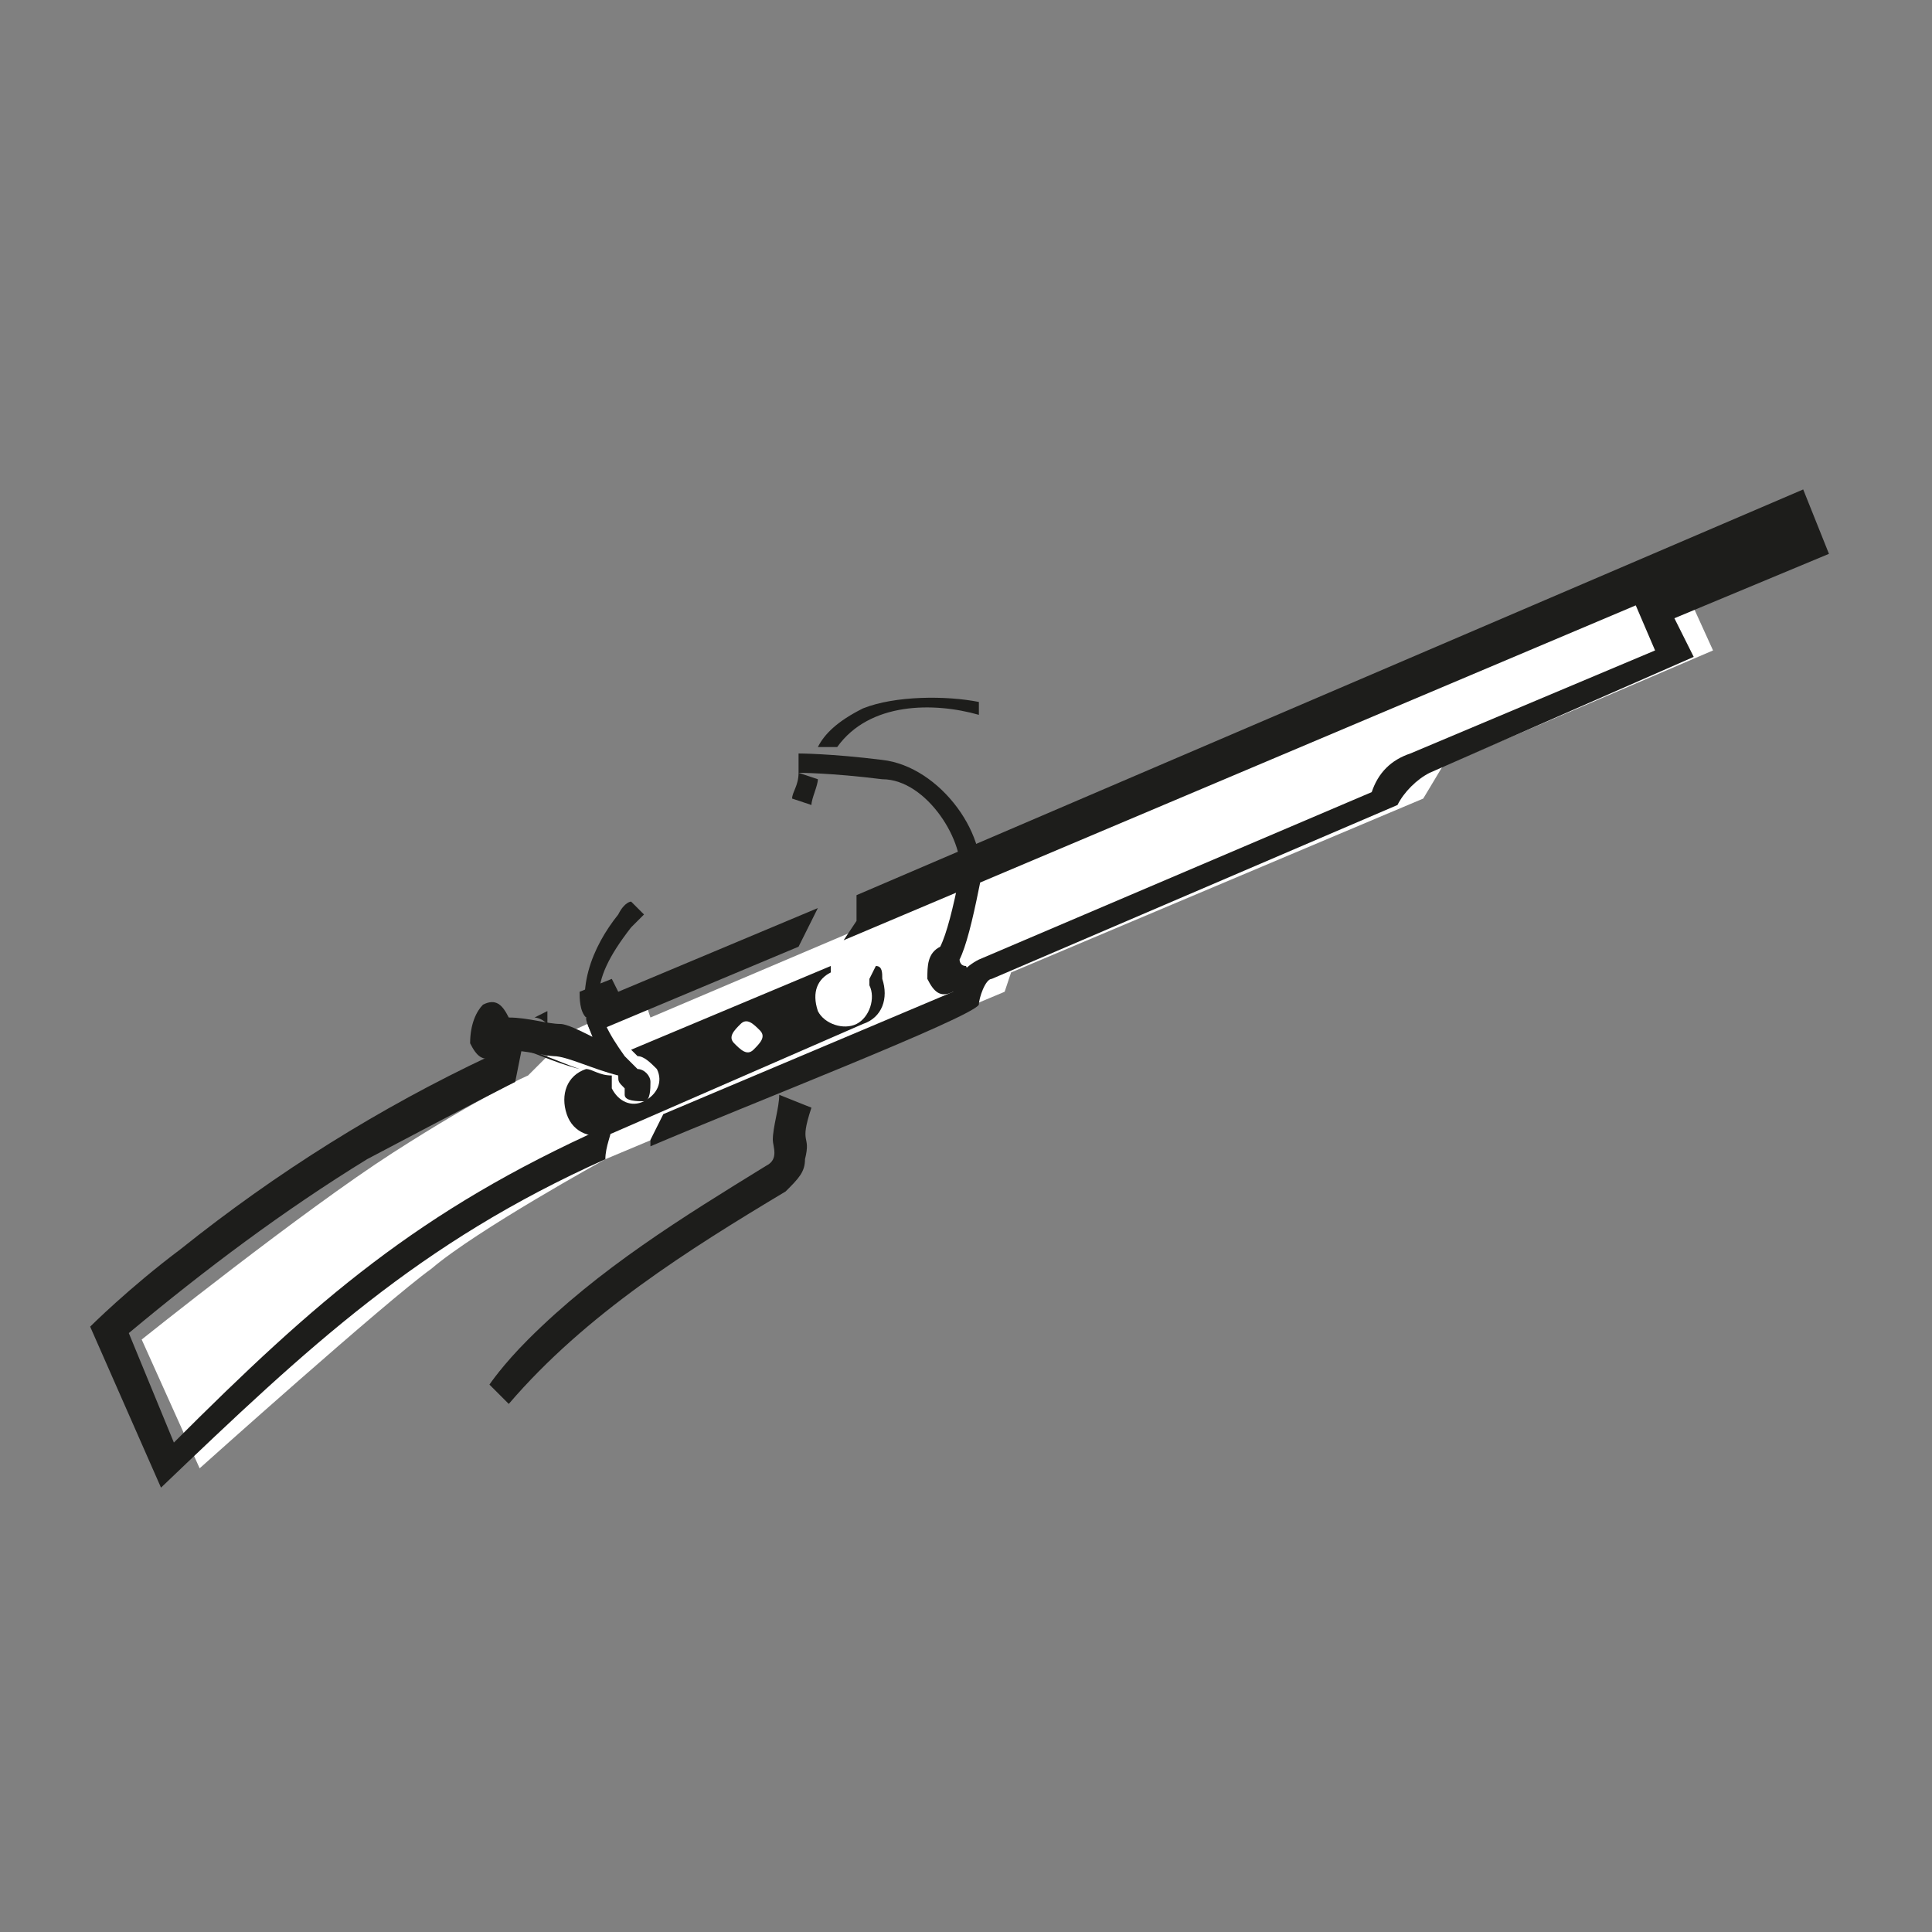 <?xml version="1.0" encoding="utf-8"?>
<!-- Generator: Adobe Illustrator 21.0.0, SVG Export Plug-In . SVG Version: 6.00 Build 0)  -->
<svg version="1.1" id="Слой_1" xmlns="http://www.w3.org/2000/svg" xmlns:xlink="http://www.w3.org/1999/xlink" x="0px" y="0px"
	 viewBox="0 0 30 30" style="enable-background:new 0 0 30 30;" xml:space="preserve">
<rect x="0" y="0" width="30" height="30" fill="#808080" stroke="none"/>
<style type="text/css">
	.st0{fill:#FFFFFF;}
	.st1{fill:#1D1D1B;}
	.st2{fill-rule:evenodd;clip-rule:evenodd;fill:#1D1D1B;}
</style>
<path class="st0" d="M3.1,22.8l-0.9-2c0,0,2.5-2,3.9-2.9c1.4-0.9,2.1-1.2,2.1-1.2L8.9,16l1.1-0.5l0.1,0.3l16-6.8l0.5,1.1l-4.2,1.8
	l-0.3,0.5l-6.4,2.7l-0.1,0.3L9.4,18c0,0-2,1.1-2.7,1.7C6,20.2,3.1,22.8,3.1,22.8"/>
<path class="st1" d="M15.2,11.1c-0.7-0.2-1.7-0.2-2.2,0.5l-0.3,0c0.1-0.2,0.3-0.4,0.7-0.6c0.5-0.2,1.3-0.2,1.8-0.1L15.2,11.1
	 M12.7,12.1c0,0.1-0.1,0.3-0.1,0.4l-0.3-0.1c0-0.1,0.1-0.2,0.1-0.4L12.7,12.1z"/>
<path class="st1" d="M12.6,17.2c-0.2,0.6,0,0.4-0.1,0.8c0,0.2-0.1,0.3-0.3,0.5c-1.5,0.9-3.1,1.9-4.3,3.3l-0.3-0.3
	c0,0,0.2-0.3,0.6-0.7c1.1-1.1,2.4-1.9,3.7-2.7c0.2-0.1,0.1-0.3,0.1-0.4c0-0.2,0.1-0.5,0.1-0.7L12.6,17.2"/>
<path class="st1" d="M13.3,14.3l0-0.1c0,0,0-0.1,0-0.1c0-0.1,0-0.1,0-0.2l14.7-6.3l0.4,1l-2.4,1l0.3,0.6L22.2,12
	c-0.2,0.1-0.4,0.3-0.5,0.5l-6.3,2.7c-0.1,0-0.2,0.3-0.2,0.4c-0.1,0.2-3.7,1.6-5.1,2.2c0,0,0-0.1,0-0.1l0.2-0.4l4.5-1.9
	c0-0.2,0.2-0.4,0.4-0.5l6.1-2.6c0.1-0.3,0.3-0.5,0.6-0.6l3.8-1.6l-0.3-0.7l-12.3,5.2L13.3,14.3 M8.3,15.8l0.2-0.1c0,0.1,0,0.1,0,0.2
	C8.4,15.8,8.3,15.8,8.3,15.8z M9.6,15.4l3.1-1.3l-0.1,0.2l-0.1,0.2l-0.1,0.2l-3.1,1.3l-0.1-0.3l-0.1,0.1c0.1,0.1,0.1,0.3,0.2,0.4
	c0,0,0,0,0,0l0,0c0,0,0.1,0.1,0.1,0.1c0.1,0,0.2,0.1,0.3,0.2c0.1,0.2,0,0.4-0.2,0.5c-0.2,0.1-0.4,0-0.5-0.2c0,0,0-0.1,0-0.1
	c0,0,0,0,0-0.1c0,0,0,0,0,0c-0.4-0.1-0.8-0.3-0.9-0.3L8,16.8c0,0-0.6,0.3-2.3,1.2c-1.3,0.8-2.5,1.7-3.7,2.7l0.7,1.7
	c2.2-2.2,3.8-3.6,6.7-4.9l0.1,0c0,0.1-0.1,0.3-0.1,0.5c-2.9,1.3-4.6,2.9-6.9,5.1l-1.1-2.5c0,0,0.6-0.6,1.4-1.2
	c1.5-1.2,3.1-2.2,4.8-3l0.1-0.2c0.2,0,0.3,0,0.4,0.1c0.2,0,0.6,0.2,0.9,0.3c0,0,0,0,0,0c0,0,0,0,0,0.1c0,0,0,0.1,0,0.1
	c0.1,0.2,0.3,0.3,0.5,0.2c0.2-0.1,0.3-0.3,0.2-0.5c-0.1-0.1-0.2-0.2-0.3-0.2c0,0-0.1-0.1-0.1-0.1l0,0c0,0,0,0,0,0
	c-0.1-0.1-0.2-0.3-0.2-0.4c-0.1-0.1-0.1-0.3-0.1-0.4l0.5-0.2L9.6,15.4z"/>
<path class="st1" d="M7.5,15.6c0.2-0.1,0.3,0,0.4,0.2c0.3,0,0.6,0.1,0.8,0.1c0.1,0,0.3,0.1,0.5,0.2c-0.3-0.7,0-1.4,0.4-1.9
	c0.1-0.2,0.2-0.2,0.2-0.2l0.2,0.2c0,0-0.1,0.1-0.2,0.2c-0.7,0.9-0.6,1.3-0.1,2c0,0,0.1,0.1,0.2,0.2c0.1,0,0.2,0.1,0.2,0.2
	c0,0.1,0,0.3-0.1,0.3c-0.1,0-0.3,0-0.3-0.1c0,0,0-0.1,0-0.1c-0.1-0.1-0.1-0.1-0.1-0.2c-0.4-0.1-0.8-0.3-1-0.3
	c-0.1,0-0.5-0.1-0.8-0.1c0,0-0.1,0.1-0.1,0.1c-0.2,0.1-0.3,0-0.4-0.2C7.3,15.9,7.4,15.7,7.5,15.6"/>
<path class="st1" d="M14.6,14.7L14.6,14.7c0.1-0.2,0.2-0.6,0.3-1.1c0.1-0.5-0.5-1.5-1.2-1.5C12.9,12,12.4,12,12.4,12l0-0.3
	c0,0,0.5,0,1.3,0.1c0.9,0.1,1.7,1.2,1.5,2c-0.1,0.5-0.2,0.9-0.3,1.1c0,0,0,0.1,0.1,0.1c0.1,0.2,0,0.3-0.2,0.4
	c-0.2,0.1-0.3,0-0.4-0.2C14.4,15,14.4,14.8,14.6,14.7"/>
<path class="st2" d="M13.6,15c0.1,0,0.1,0.1,0.1,0.2c0.1,0.3,0,0.6-0.3,0.7l-3.9,1.7c-0.3,0.1-0.6,0-0.7-0.3c-0.1-0.3,0-0.6,0.3-0.7
	c0.1,0,0.2,0.1,0.4,0.1c0,0,0,0,0,0c0,0,0,0,0,0.1c0,0,0,0.1,0,0.1c0.1,0.2,0.3,0.3,0.5,0.2c0.2-0.1,0.3-0.3,0.2-0.5
	c-0.1-0.1-0.2-0.2-0.3-0.2c0,0-0.1-0.1-0.1-0.1l0,0c0,0,0,0,0,0l0,0l3.1-1.3l0,0.1c-0.2,0.1-0.3,0.3-0.2,0.6
	c0.1,0.2,0.4,0.3,0.6,0.2c0.2-0.1,0.3-0.4,0.2-0.6c0,0,0,0,0-0.1L13.6,15 M11.5,15.9c-0.1,0.1-0.2,0.2-0.1,0.3
	c0.1,0.1,0.2,0.2,0.3,0.1c0.1-0.1,0.2-0.2,0.1-0.3C11.7,15.9,11.6,15.8,11.5,15.9z"/>
</svg>
